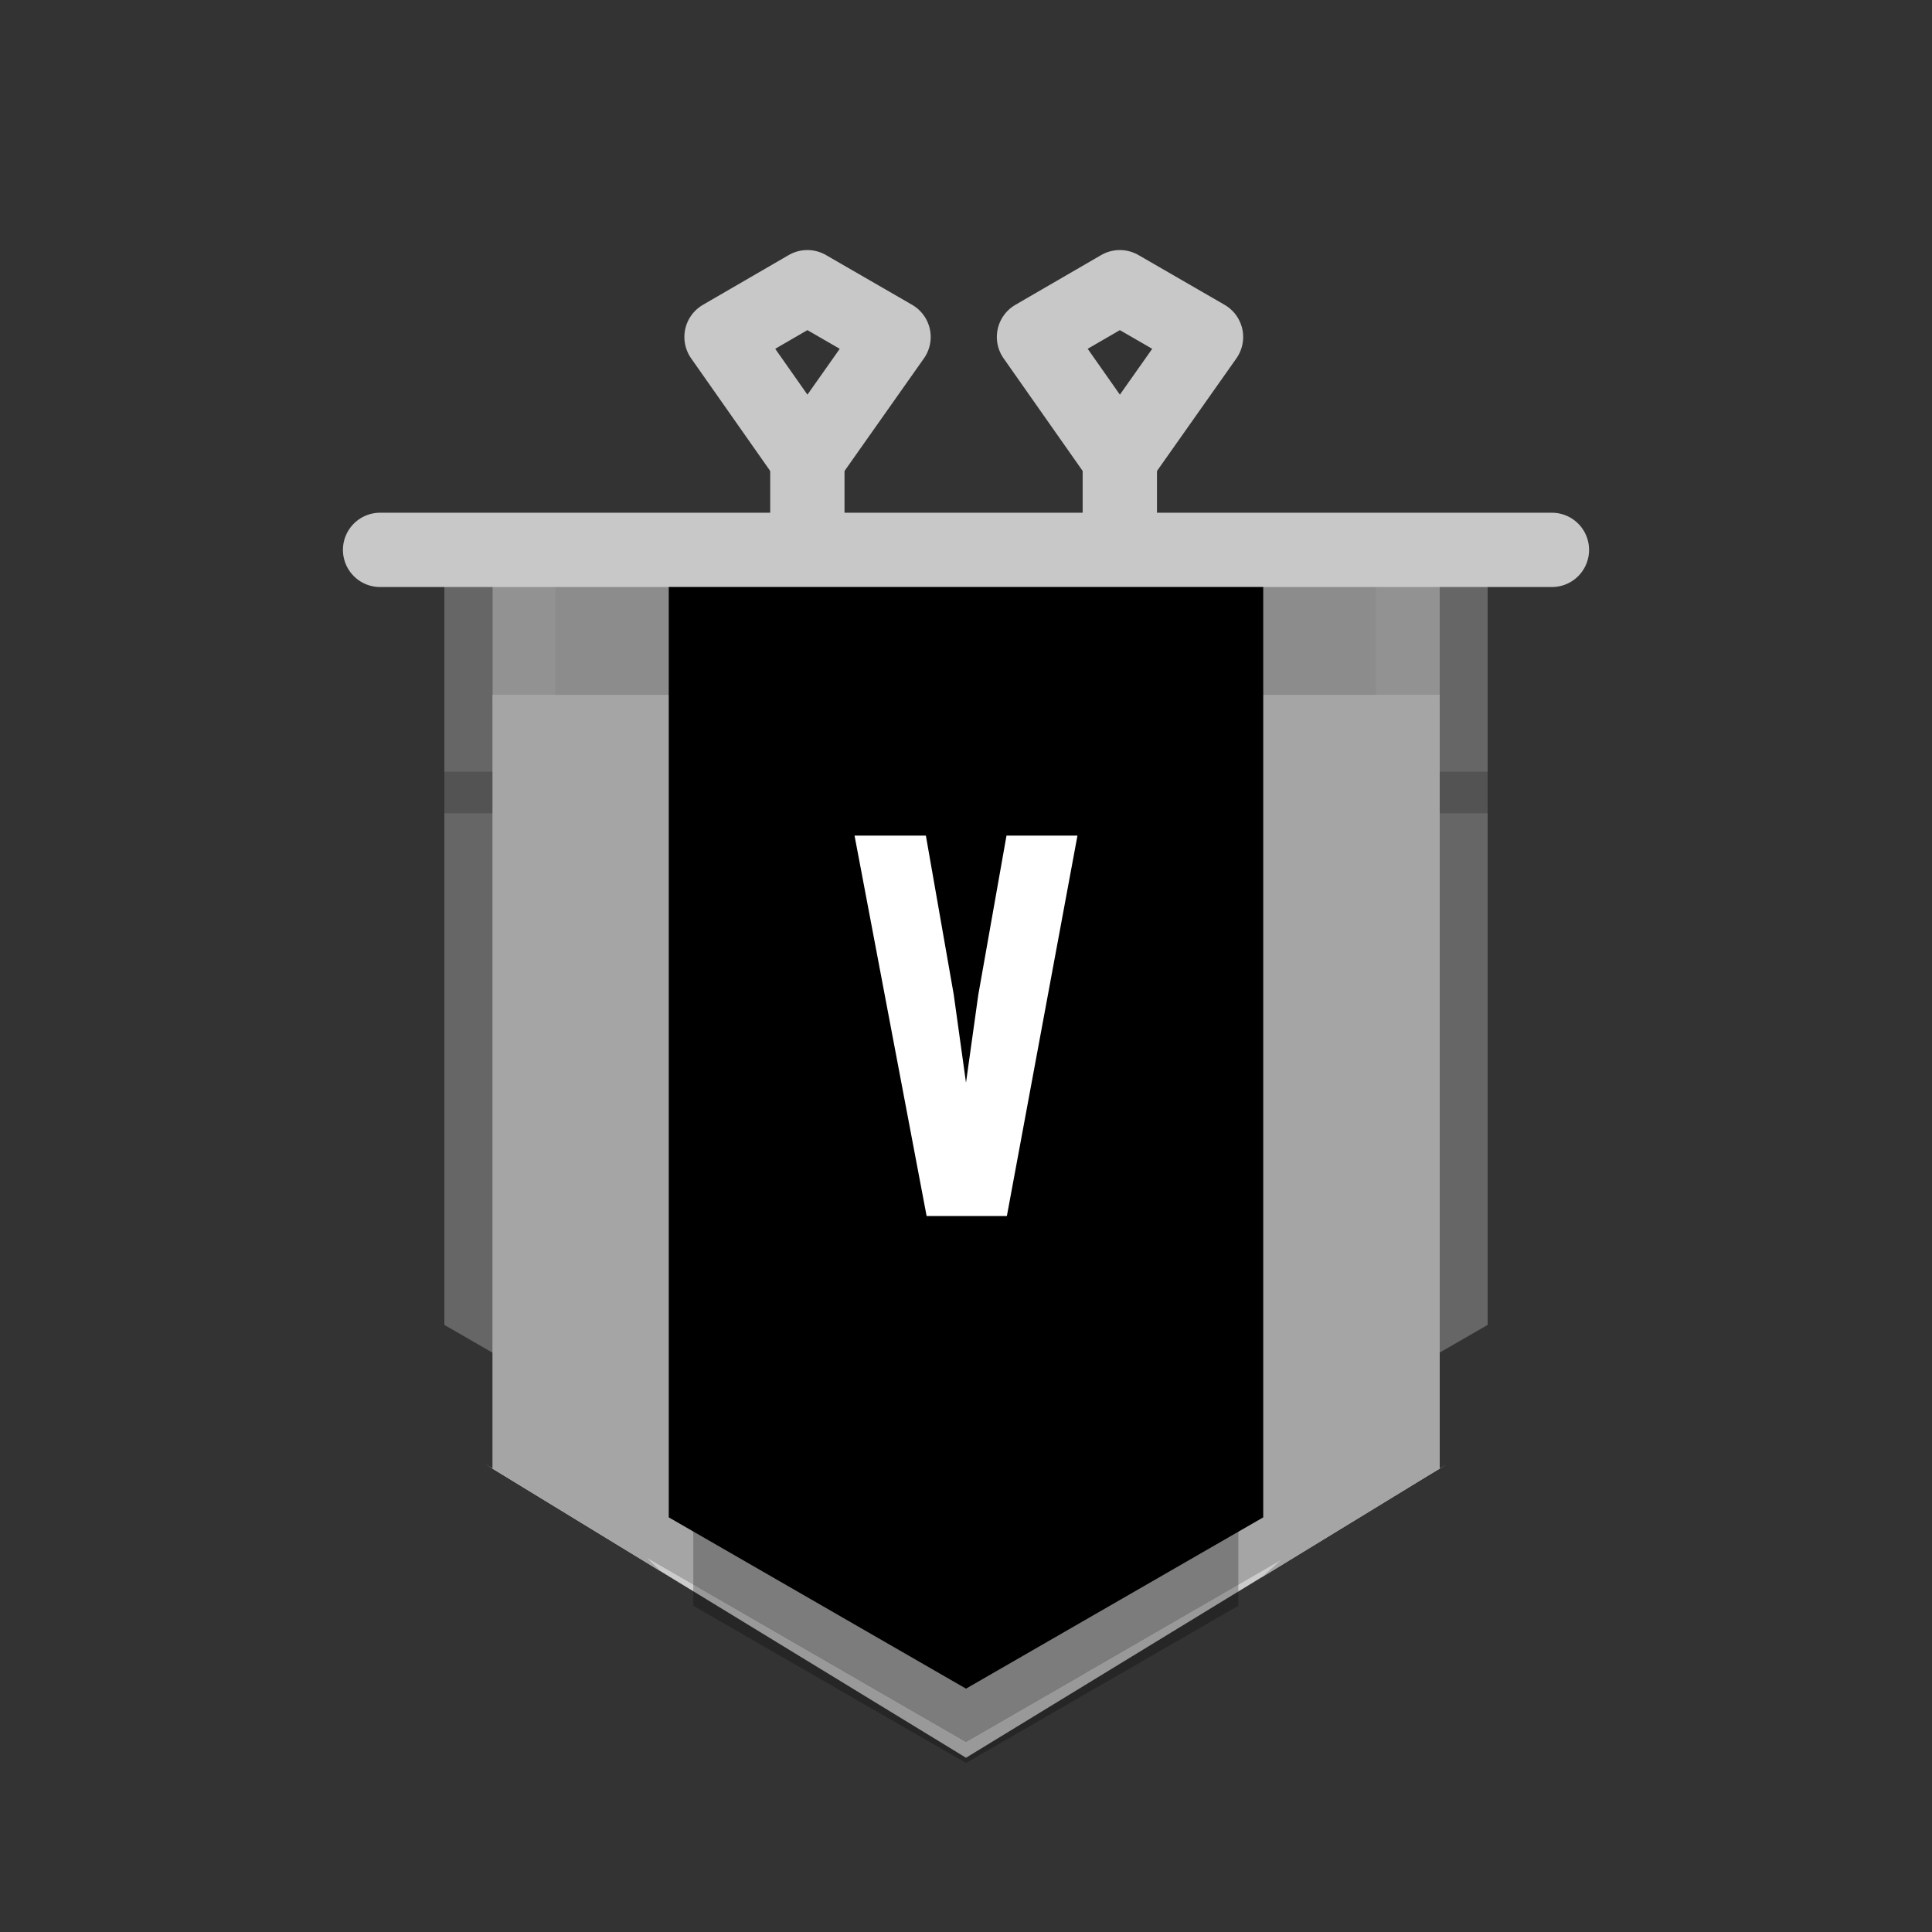 <svg xmlns="http://www.w3.org/2000/svg" xmlns:xlink="http://www.w3.org/1999/xlink" width="52" height="52" viewBox="0 0 52 52"><rect x="0" y="0" width="52" height="52" fill="#333333" stroke="none"/><defs><style>.cls-1,.cls-5,.cls-8,.cls-9{fill:#a5a5a5;}.cls-1,.cls-11,.cls-2{opacity:0;}.cls-10,.cls-11,.cls-14,.cls-2{fill:none;}.cls-2{stroke:#231f20;stroke-width:0.1px;}.cls-11,.cls-2{stroke-miterlimit:10;}.cls-3{fill:#666;}.cls-4{fill:#8c8c8c;}.cls-6{fill:#231f20;}.cls-12,.cls-6,.cls-9{opacity:0.25;}.cls-7{fill:#ccc;}.cls-8,.cls-9{mix-blend-mode:screen;}.cls-10{stroke:#c8c8c8;stroke-linecap:round;stroke-linejoin:round;stroke-width:2px;}.cls-11{stroke:red;stroke-width:1.04px;}.cls-13{fill:#fff;}</style><symbol id="League_Silver_Small" data-name="League_Silver_Small" viewBox="0 0 52.1 52.1"><g id="League_Silver"><polygon class="cls-1" points="8.04 15.73 26.05 5.33 44.07 15.73 44.07 36.53 26.05 46.93 8.04 36.53 8.04 15.73"/><rect class="cls-2" x="0.05" y="0.05" width="52" height="52"/><polygon class="cls-3" points="12.01 35.71 26.05 43.81 40.09 35.71 40.09 14.85 12.01 14.85 12.01 35.71"/><polyline class="cls-4" points="38.8 14.85 38.8 18.75 13.31 18.75 13.31 14.74"/><polygon class="cls-5" points="13.31 39.58 26.05 46.93 38.8 39.58 38.8 18.75 13.31 18.75 13.31 39.58"/><rect class="cls-6" x="12.01" y="20.82" width="1.3" height="1.12"/><rect class="cls-6" x="38.8" y="20.82" width="1.3" height="1.12"/><polygon class="cls-7" points="38.99 39.46 26.05 46.93 13.11 39.46 26.05 47.36 38.99 39.46"/><path class="cls-8" d="M13.31,39.58l4.52,2.76L15,39.54V18.75H13.31ZM37.08,18.75v21L34,42.51l4.79-2.93V18.75Z"/><polygon class="cls-8" points="22.86 18.75 26.05 16.9 29.25 18.75 29.25 45.09 26.05 46.93 22.86 45.09 22.86 18.75"/><path class="cls-9" d="M15,19v-4.1H13.31V19M38.8,19V14.85H37.08V19"/><line class="cls-10" x1="41.82" y1="14.85" x2="10.28" y2="14.85"/><polygon class="cls-10" points="21.78 12.41 19.47 9.12 21.78 7.78 24.1 9.12 21.78 12.41"/><line class="cls-10" x1="21.78" y1="12.41" x2="21.78" y2="14.37"/><polygon class="cls-10" points="30.19 12.41 27.88 9.12 30.19 7.78 32.51 9.12 30.19 12.41"/><line class="cls-10" x1="30.19" y1="12.41" x2="30.19" y2="14.37"/></g></symbol></defs><title>Silver - 4 - Small copy</title><g id="Bases"><use width="52.1" height="52.1" transform="translate(-0.05 -0.05)" xlink:href="#League_Silver_Small"/></g><g id="Compound"><g id="Rank_Copper_4_Small-4" data-name="Rank_Copper_4_Small"><g id="Rank_Copper_4-5" data-name="Rank_Copper_4"><g id="Position_4_Small"><g id="Position_4"><polygon class="cls-11" points="7.99 16.25 26 5.85 44.01 16.25 44.01 37.05 26 47.45 7.99 37.05 7.99 16.25"/><polygon class="cls-11" points="11.23 35.18 26 26.65 40.77 35.18 40.77 35.18 26 43.71 11.23 35.18 11.23 35.18"/><rect class="cls-2" y="0.57" width="52" height="52"/><polygon class="cls-12" points="33.33 43.22 33.33 23.49 26 23.49 18.66 23.49 18.66 43.22 26 47.45 33.33 43.22"/><polygon points="34 40.84 34 15.8 26 15.8 18 15.8 18 40.84 26 45.45 34 40.84"/><path class="cls-13" d="M24.94,32.73,23,22.49h1.92l.75,4.28L26,29.14l.33-2.36.76-4.29H29l-1.9,10.24Z"/><polygon class="cls-14" points="40.04 16.25 26 16.24 11.96 16.25 11.96 39.35 26 47.45 40.04 39.35 40.04 16.25"/></g></g></g></g></g></svg>